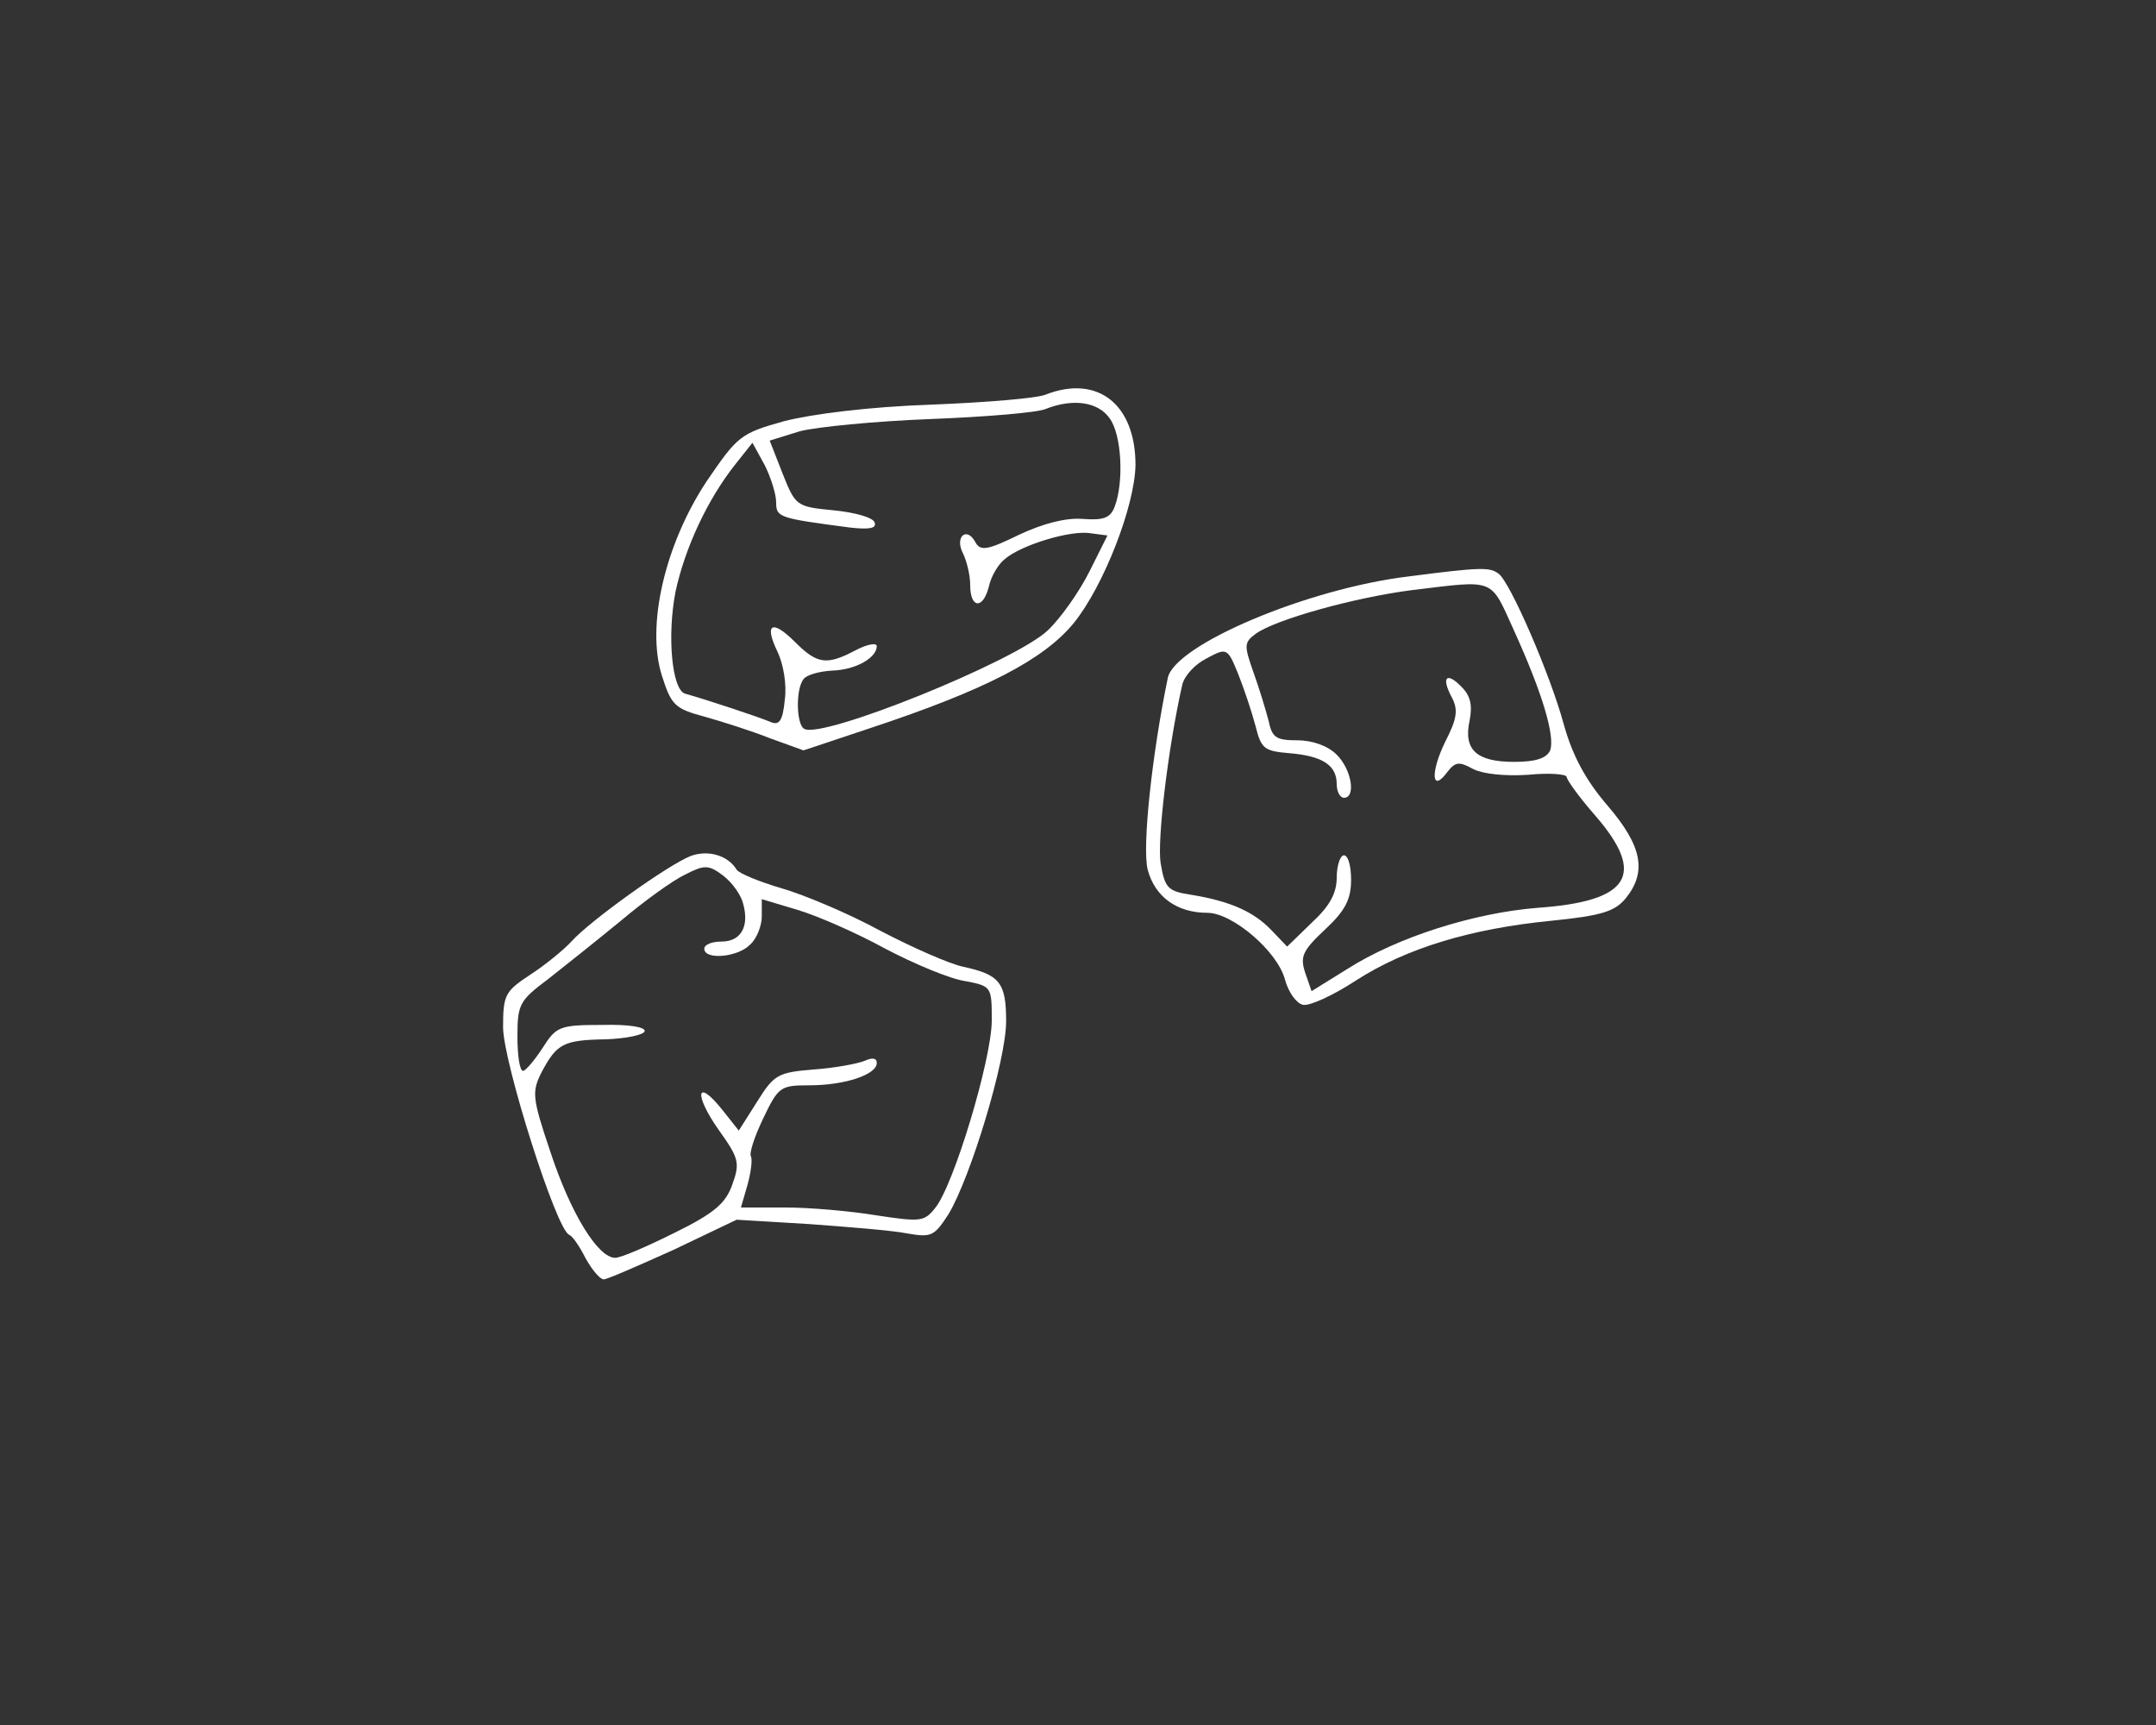 <?xml version="1.0" standalone="no"?>
<!DOCTYPE svg PUBLIC "-//W3C//DTD SVG 20010904//EN"
 "http://www.w3.org/TR/2001/REC-SVG-20010904/DTD/svg10.dtd">
<svg version="1.0" xmlns="http://www.w3.org/2000/svg"
 width="300pt" height="240pt" viewBox="0 0 300 240"
 preserveAspectRatio="xMidYMid meet">

<rect x="0" y="0" width="300" height="240" fill="#333333" stroke="none"/>

<g transform="translate(0,240) scale(0.1,-0.1)"
fill="#ffffff" stroke="none">
<path d="M1455 1851 c-11 -5 -83 -11 -160 -14 -86 -3 -165 -13 -204 -23 -61
-17 -65 -21 -108 -84 -58 -88 -84 -201 -62 -270 13 -41 18 -46 59 -57 25 -7
66 -20 91 -30 l47 -17 93 31 c160 53 241 95 283 146 42 52 85 163 86 220 0 85
-53 126 -125 98z m89 -33 c17 -23 20 -89 7 -123 -6 -16 -16 -19 -44 -17 -23 2
-55 -6 -89 -22 -45 -22 -54 -23 -61 -10 -12 22 -29 7 -17 -16 5 -10 10 -30 10
-44 0 -33 18 -34 26 -2 3 14 13 31 22 38 23 20 93 41 120 36 l23 -3 -25 -50
c-14 -28 -40 -65 -58 -82 -45 -43 -315 -152 -339 -137 -11 6 -12 55 -1 69 4 6
22 11 40 12 33 1 62 18 62 34 0 5 -13 3 -30 -6 -40 -21 -53 -19 -84 12 -32 32
-43 25 -24 -14 8 -17 13 -45 10 -67 -3 -30 -8 -36 -21 -30 -14 6 -86 30 -118
39 -18 6 -25 80 -13 142 13 60 44 128 84 178 l23 29 17 -31 c9 -18 16 -41 16
-52 0 -21 4 -22 103 -35 27 -3 37 -1 34 7 -2 7 -27 14 -57 17 -52 5 -53 6 -71
51 l-18 46 42 13 c23 6 104 14 182 17 77 3 149 9 160 14 38 15 73 10 89 -13z"/>
<path d="M1960 1598 c-141 -17 -325 -95 -335 -141 -22 -106 -36 -236 -28 -267
10 -38 41 -60 83 -60 35 0 98 -54 108 -93 5 -18 16 -33 25 -35 9 -2 42 13 74
34 70 45 160 72 272 83 70 7 88 13 103 31 30 37 23 73 -25 129 -31 36 -49 70
-61 113 -19 70 -75 199 -91 210 -12 9 -25 9 -125 -4z m147 -76 c39 -86 57
-146 50 -166 -5 -11 -20 -16 -50 -16 -53 0 -71 17 -62 58 4 21 1 34 -11 46
-21 22 -29 14 -14 -14 9 -17 8 -29 -9 -62 -21 -43 -19 -72 3 -42 11 14 16 15
36 4 14 -7 44 -10 76 -8 30 3 54 1 54 -3 0 -4 18 -29 40 -54 71 -82 48 -119
-80 -128 -89 -7 -196 -41 -265 -85 l-50 -31 -9 26 c-7 22 -4 30 28 60 28 26
36 42 36 69 0 19 -4 34 -10 34 -5 0 -10 -14 -10 -31 0 -22 -10 -40 -35 -63
l-34 -33 -22 23 c-24 25 -56 40 -111 49 -33 5 -37 9 -43 44 -5 31 10 159 30
248 3 13 18 29 34 37 28 15 29 15 44 -22 8 -20 19 -53 24 -72 8 -32 12 -35 48
-38 46 -4 65 -17 65 -43 0 -11 5 -19 10 -19 17 0 11 39 -10 60 -12 12 -33 20
-55 20 -30 0 -35 4 -40 28 -4 15 -13 45 -21 67 -13 37 -13 41 3 53 27 20 139
51 218 61 117 14 108 18 142 -57z"/>
<path d="M961 1209 c-31 -12 -140 -90 -166 -119 -11 -12 -37 -33 -57 -46 -35
-23 -38 -28 -38 -73 0 -48 74 -282 92 -289 5 -2 15 -17 23 -33 9 -16 20 -29
25 -29 5 0 48 19 97 41 l88 42 100 -6 c55 -4 117 -9 137 -13 34 -6 38 -4 58
27 31 52 80 214 80 268 0 54 -9 65 -60 76 -19 4 -71 27 -115 50 -44 24 -106
50 -137 59 -31 9 -60 21 -63 26 -12 20 -40 28 -64 19z m73 -66 c9 -32 -3 -53
-30 -53 -13 0 -24 -4 -24 -10 0 -16 47 -12 64 6 9 8 16 26 16 39 l0 24 50 -15
c27 -8 82 -32 122 -54 40 -21 90 -42 111 -45 37 -7 37 -8 37 -55 0 -53 -53
-230 -79 -261 -15 -19 -21 -19 -81 -10 -36 6 -93 11 -127 11 l-62 0 9 31 c5
18 7 35 5 40 -3 4 5 28 17 53 21 44 24 46 64 46 50 0 94 15 94 31 0 7 -6 8
-17 3 -10 -4 -42 -10 -71 -12 -49 -4 -55 -7 -78 -44 l-26 -41 -23 29 c-36 45
-40 22 -5 -28 28 -39 30 -46 19 -76 -9 -26 -25 -40 -80 -67 -38 -19 -75 -35
-83 -35 -24 0 -62 62 -90 147 -26 77 -26 84 -12 112 21 39 30 44 89 45 28 1
52 6 54 11 2 6 -22 10 -59 9 -59 0 -64 -2 -83 -32 -11 -17 -23 -31 -27 -32 -5
0 -8 22 -8 48 0 45 3 50 43 80 23 18 68 54 101 81 32 27 72 56 89 64 27 14 33
14 53 -1 13 -10 25 -27 28 -39z"/>
</g>
</svg>

